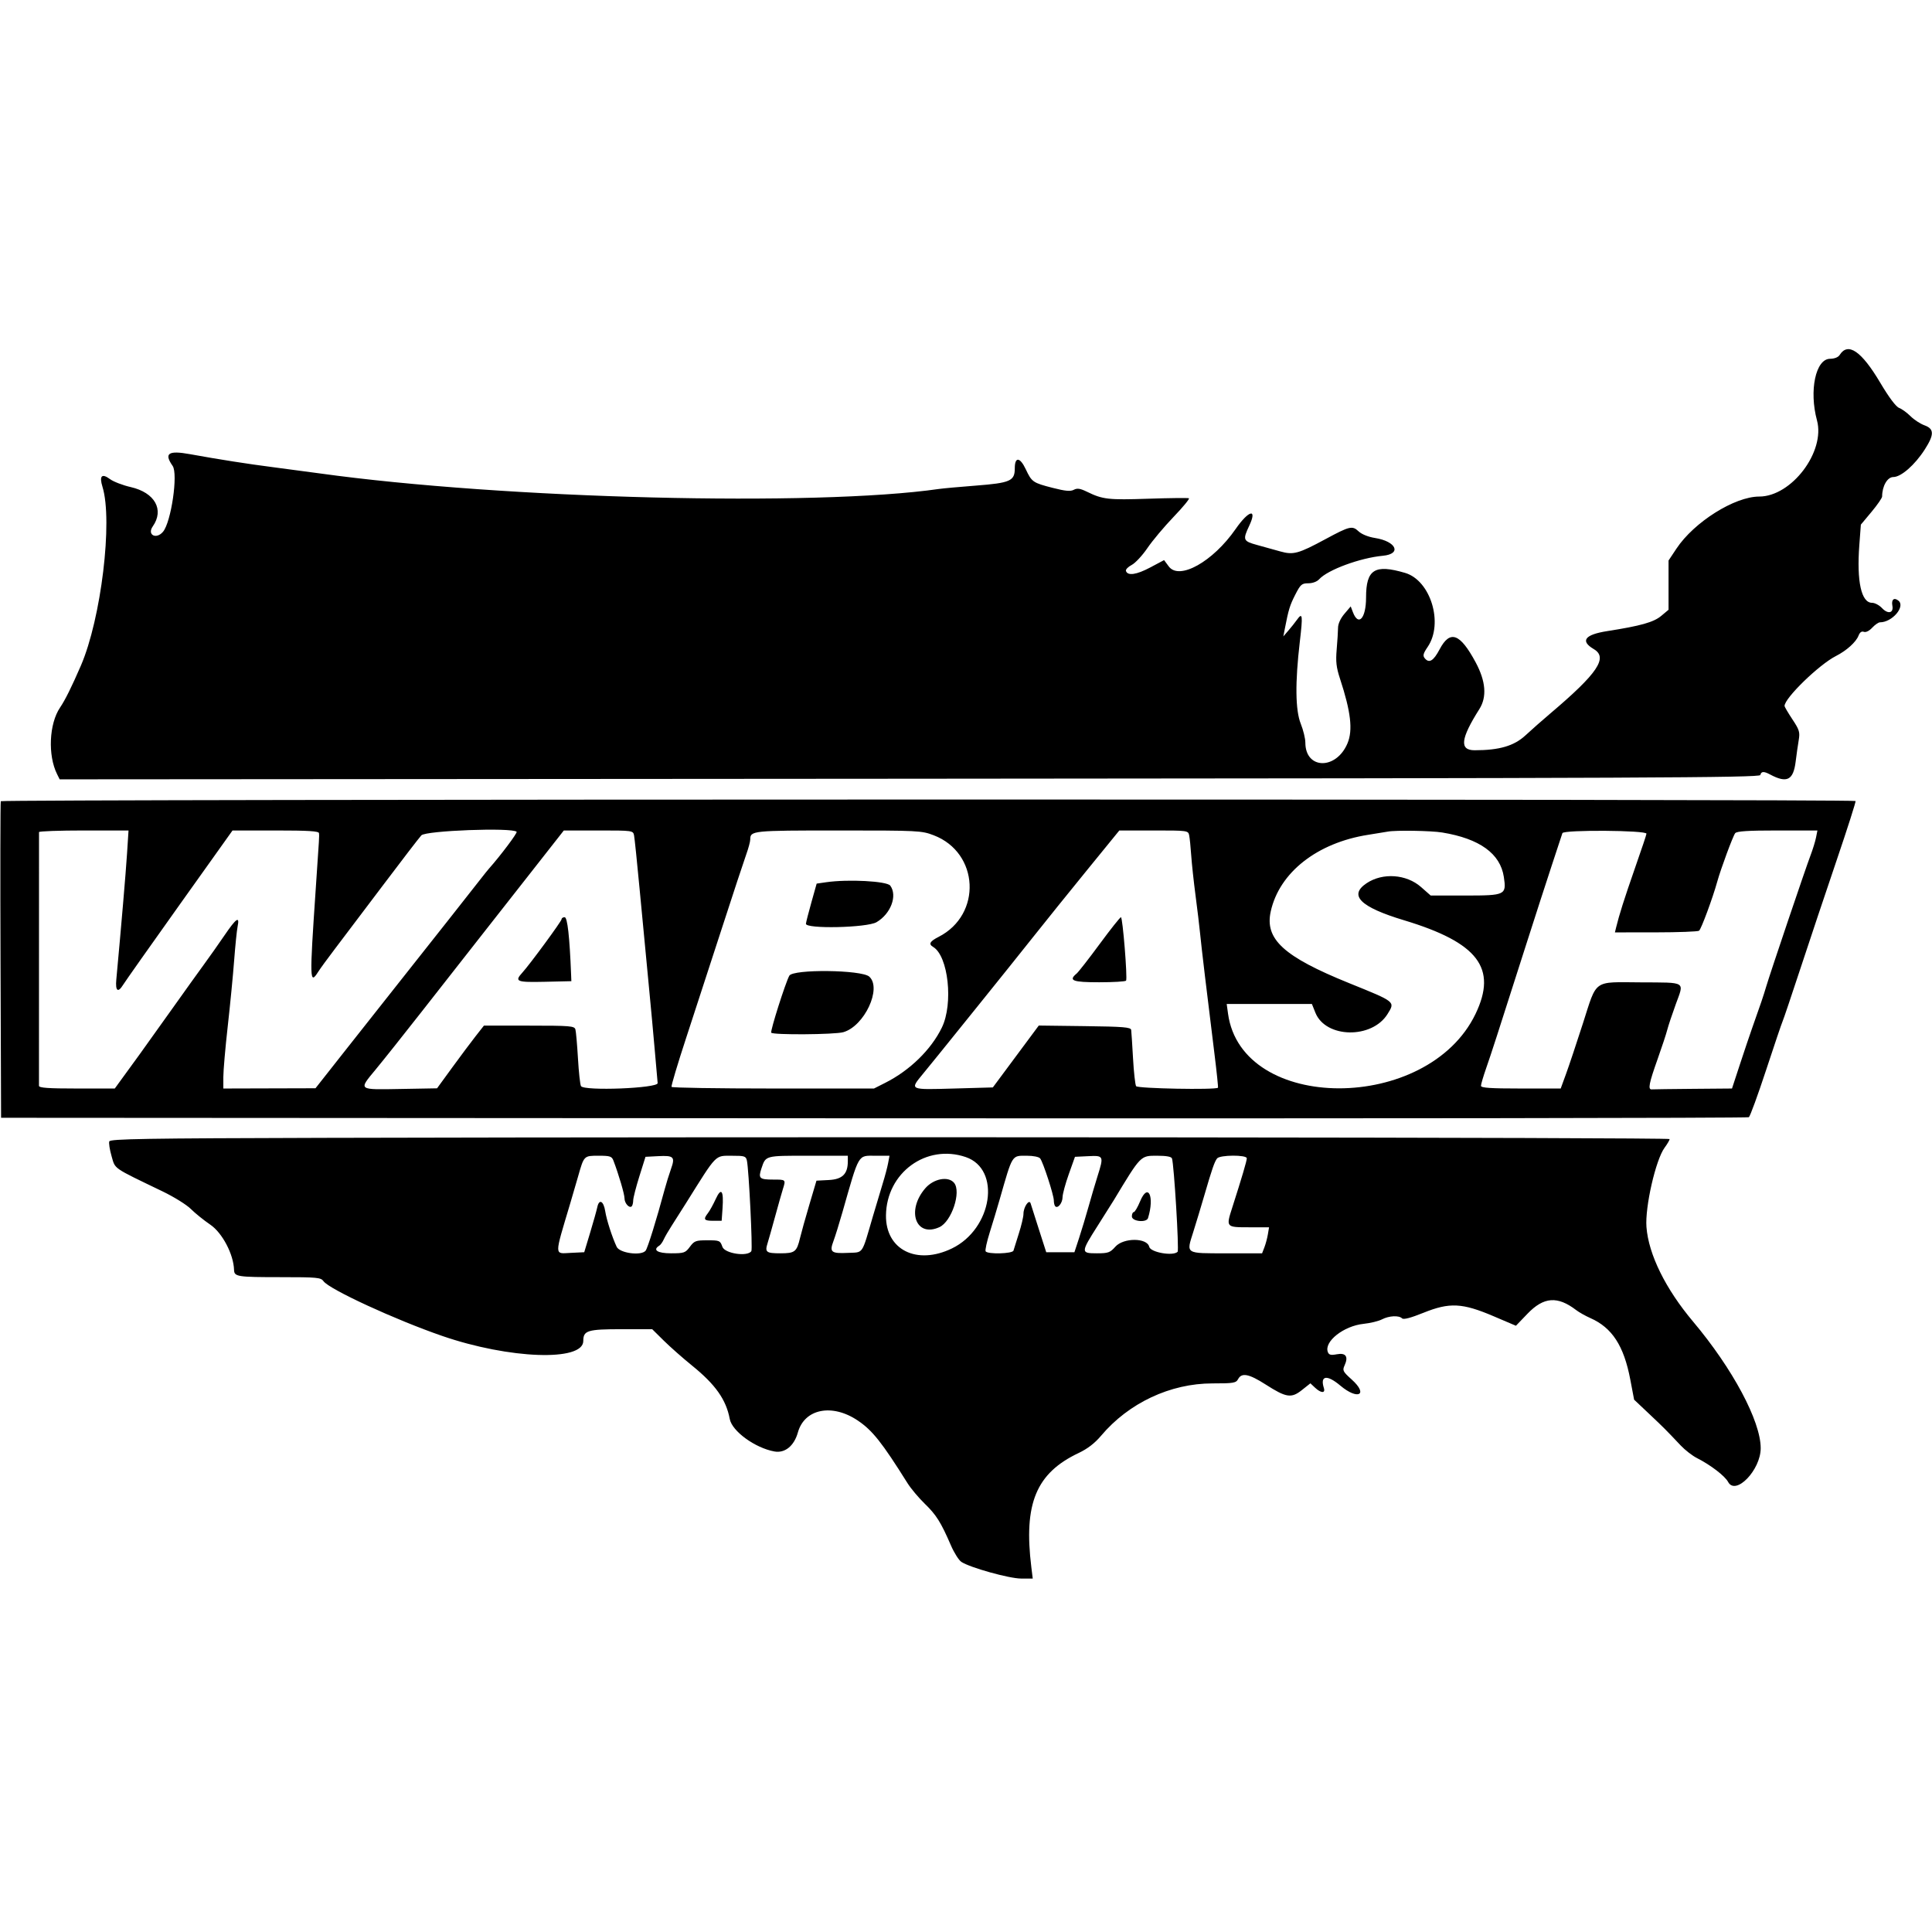 <svg id="svg" version="1.1" xmlns="http://www.w3.org/2000/svg"  width="400" height="400" viewBox="0, 0, 400,400"><g id="svgg"><path id="path0" d="M380.878 73.498 C 380.580 73.971,379.809 74.275,378.886 74.284 C 375.911 74.313,374.519 80.887,376.186 87.033 C 377.948 93.527,370.910 102.806,364.224 102.806 C 359.141 102.806,350.744 108.087,347.095 113.580 L 345.455 116.049 345.455 121.147 L 345.455 126.245 343.927 127.523 C 342.368 128.826,339.683 129.581,332.762 130.663 C 328.091 131.394,327.116 132.701,329.980 134.393 C 332.973 136.160,330.774 139.416,320.992 147.701 C 319.389 149.058,317.066 151.106,315.829 152.253 C 313.473 154.436,310.415 155.331,305.310 155.331 C 302.120 155.331,302.392 152.964,306.290 146.802 C 307.876 144.295,307.620 141.047,305.528 137.149 C 302.280 131.097,300.209 130.352,298.047 134.456 C 296.791 136.840,295.888 137.383,294.987 136.296 C 294.536 135.753,294.648 135.313,295.589 133.928 C 298.906 129.047,296.192 120.165,290.909 118.612 C 284.613 116.761,282.828 117.888,282.828 123.717 C 282.828 128.021,281.256 129.773,280.106 126.749 L 279.651 125.552 278.346 127.086 C 277.548 128.023,277.035 129.143,277.028 129.966 C 277.021 130.707,276.894 132.727,276.746 134.456 C 276.529 136.975,276.665 138.177,277.433 140.516 C 279.680 147.359,280.124 151.169,278.991 153.880 C 276.666 159.446,270.258 159.342,270.258 153.740 C 270.258 152.905,269.831 151.154,269.310 149.848 C 268.187 147.037,268.120 141.317,269.111 132.884 C 269.763 127.340,269.681 126.696,268.529 128.310 C 268.122 128.881,267.319 129.891,266.744 130.555 L 265.700 131.762 266.005 130.191 C 266.783 126.182,267.046 125.326,268.172 123.120 C 269.260 120.990,269.519 120.763,270.870 120.763 C 271.758 120.763,272.671 120.423,273.123 119.924 C 274.884 117.978,281.596 115.504,286.308 115.064 C 290.264 114.695,289.100 112.083,284.667 111.382 C 283.282 111.163,281.921 110.612,281.281 110.011 C 279.980 108.789,279.453 108.913,274.429 111.620 C 268.822 114.643,267.780 114.928,265.095 114.174 C 263.861 113.827,261.689 113.223,260.269 112.833 C 257.362 112.033,257.261 111.785,258.643 108.844 C 260.372 105.167,258.545 105.607,255.826 109.523 C 251.118 116.303,244.145 120.203,241.976 117.269 L 241.011 115.964 238.124 117.497 C 235.286 119.004,233.463 119.263,233.115 118.208 C 233.019 117.914,233.552 117.356,234.301 116.969 C 235.050 116.582,236.514 115.012,237.554 113.480 C 238.594 111.949,241.035 109.040,242.978 107.016 C 244.921 104.992,246.349 103.257,246.151 103.161 C 245.953 103.065,242.155 103.108,237.710 103.256 C 229.454 103.532,228.319 103.403,225.080 101.826 C 223.633 101.122,223.025 101.029,222.318 101.408 C 221.630 101.776,220.573 101.679,217.937 101.005 C 213.860 99.962,213.614 99.792,212.382 97.171 C 211.177 94.607,210.101 94.507,210.101 96.959 C 210.101 99.582,209.189 99.986,202.017 100.541 C 198.686 100.799,195.253 101.112,194.388 101.236 C 168.790 104.920,104.301 103.300,66.218 98.017 C 63.502 97.640,59.091 97.052,56.417 96.711 C 51.347 96.063,45.353 95.123,39.341 94.032 C 34.843 93.216,33.911 93.845,35.744 96.461 C 36.900 98.111,35.437 108.107,33.747 110.101 C 32.348 111.753,30.402 110.736,31.624 108.992 C 34.049 105.529,32.065 101.985,27.063 100.844 C 25.425 100.471,23.495 99.729,22.773 99.195 C 21.074 97.938,20.514 98.516,21.220 100.799 C 23.391 107.827,20.935 128.128,16.740 137.823 C 14.843 142.206,13.483 144.945,12.436 146.487 C 10.165 149.833,9.870 156.372,11.814 160.271 L 12.354 161.355 188.332 161.229 C 340.409 161.120,364.329 161.016,364.455 160.462 C 364.631 159.685,365.176 159.652,366.461 160.340 C 369.975 162.220,371.301 161.545,371.778 157.633 C 371.948 156.243,372.230 154.268,372.404 153.243 C 372.687 151.581,372.545 151.113,371.097 148.931 C 370.204 147.585,369.473 146.336,369.473 146.155 C 369.473 144.535,376.605 137.604,380.100 135.827 C 382.315 134.701,384.269 132.941,384.788 131.604 C 385.058 130.908,385.434 130.639,385.890 130.814 C 386.304 130.973,387.000 130.630,387.619 129.962 C 388.189 129.347,388.917 128.844,389.238 128.844 C 391.751 128.844,394.531 125.591,393.061 124.371 C 392.159 123.623,391.550 124.119,391.795 125.403 C 392.090 126.943,390.887 127.217,389.644 125.893 C 389.081 125.294,388.155 124.804,387.586 124.804 C 385.361 124.804,384.388 120.387,384.954 112.846 L 385.271 108.618 387.473 105.983 C 388.684 104.534,389.675 103.098,389.675 102.792 C 389.675 100.650,390.758 98.765,391.989 98.765 C 393.593 98.765,396.446 96.268,398.502 93.063 C 400.484 89.974,400.469 88.790,398.437 88.055 C 397.578 87.744,396.282 86.897,395.557 86.173 C 394.832 85.448,393.768 84.675,393.192 84.454 C 392.528 84.201,391.095 82.287,389.281 79.232 C 385.382 72.663,382.602 70.766,380.878 73.498 M0.163 165.881 C 0.069 166.128,0.044 180.976,0.108 198.878 L 0.224 231.425 180.920 231.531 C 280.303 231.589,361.826 231.488,362.083 231.307 C 362.339 231.125,363.944 226.734,365.650 221.549 C 367.355 216.364,368.894 211.818,369.069 211.448 C 369.243 211.077,370.914 206.128,372.782 200.449 C 374.649 194.770,378.019 184.702,380.269 178.077 C 382.520 171.451,384.276 165.945,384.173 165.841 C 383.738 165.406,0.329 165.446,0.163 165.881 M26.299 176.768 C 26.046 180.708,25.089 191.937,24.080 202.813 C 23.861 205.174,24.421 205.622,25.470 203.925 C 25.906 203.219,31.185 195.734,37.201 187.292 L 48.140 171.942 57.067 171.942 C 63.881 171.942,66.005 172.074,66.045 172.503 C 66.111 173.225,66.139 172.761,65.353 184.287 C 64.083 202.937,64.114 203.987,65.856 201.235 C 66.286 200.556,67.869 198.384,69.375 196.409 C 70.881 194.433,75.310 188.575,79.216 183.389 C 83.123 178.204,86.730 173.507,87.233 172.952 C 88.128 171.963,106.045 171.290,106.965 172.210 C 107.178 172.423,103.634 177.143,101.235 179.842 C 100.988 180.119,100.255 181.031,99.606 181.868 C 97.993 183.948,88.913 195.456,82.621 203.393 C 79.772 206.988,74.714 213.390,71.380 217.620 L 65.320 225.312 55.780 225.338 L 46.240 225.365 46.240 222.967 C 46.240 221.648,46.648 216.951,47.146 212.529 C 47.644 208.107,48.242 201.964,48.475 198.878 C 48.708 195.791,49.033 192.609,49.197 191.807 C 49.652 189.581,48.925 190.071,46.501 193.622 C 45.287 195.401,43.406 198.070,42.321 199.551 C 41.236 201.033,38.051 205.477,35.243 209.428 C 32.435 213.378,29.547 217.419,28.827 218.406 C 28.106 219.394,26.673 221.364,25.641 222.783 L 23.765 225.365 15.923 225.365 C 9.955 225.365,8.078 225.231,8.069 224.804 C 8.060 224.345,8.068 173.388,8.078 172.278 C 8.079 172.093,12.250 171.942,17.345 171.942 L 26.610 171.942 26.299 176.768 M131.274 172.952 C 131.386 173.507,131.903 178.507,132.424 184.063 C 132.945 189.618,133.763 198.204,134.241 203.143 C 134.719 208.081,135.326 214.646,135.589 217.733 C 135.853 220.819,136.109 223.749,136.160 224.242 C 136.269 225.317,120.937 225.923,120.286 224.869 C 120.110 224.585,119.829 222.004,119.662 219.134 C 119.494 216.265,119.256 213.563,119.132 213.131 C 118.927 212.415,118.076 212.346,109.548 212.346 L 100.189 212.346 98.467 214.540 C 97.520 215.747,95.337 218.668,93.616 221.030 L 90.487 225.325 83.066 225.457 C 74.011 225.618,74.197 225.758,77.748 221.464 C 79.343 219.536,83.614 214.169,87.238 209.540 C 90.862 204.910,96.802 197.334,100.438 192.705 C 104.074 188.075,107.999 183.075,109.160 181.594 C 110.321 180.112,112.500 177.334,114.002 175.421 L 116.734 171.942 123.903 171.942 C 130.978 171.942,131.074 171.955,131.274 172.952 M193.321 172.938 C 202.738 176.542,203.355 189.365,194.334 193.967 C 192.501 194.902,192.198 195.456,193.195 196.050 C 196.342 197.924,197.410 207.797,195.001 212.748 C 192.778 217.318,188.388 221.604,183.292 224.181 L 180.950 225.365 160.086 225.365 C 148.611 225.365,139.137 225.213,139.033 225.028 C 138.928 224.843,140.301 220.247,142.084 214.815 C 143.867 209.383,147.191 199.181,149.472 192.144 C 151.753 185.107,154.004 178.281,154.475 176.975 C 154.946 175.670,155.331 174.246,155.331 173.810 C 155.331 171.984,155.746 171.942,173.563 171.942 C 190.202 171.942,190.795 171.972,193.321 172.938 M246.206 172.952 C 246.321 173.507,246.511 175.376,246.629 177.104 C 246.746 178.833,247.150 182.570,247.525 185.410 C 247.900 188.249,248.324 191.785,248.467 193.266 C 248.735 196.036,249.919 205.958,251.436 218.146 C 251.910 221.954,252.238 225.128,252.167 225.200 C 251.687 225.679,235.524 225.373,235.218 224.879 C 235.028 224.570,234.741 221.978,234.582 219.117 C 234.423 216.257,234.251 213.614,234.200 213.244 C 234.121 212.673,232.647 212.552,224.588 212.449 L 215.069 212.328 210.313 218.734 L 205.557 225.140 197.616 225.365 C 188.176 225.632,188.324 225.700,191.084 222.337 C 192.284 220.874,193.738 219.088,194.315 218.368 C 194.892 217.648,198.528 213.139,202.396 208.347 C 206.263 203.555,211.448 197.088,213.917 193.975 C 216.386 190.862,221.407 184.631,225.075 180.128 L 231.744 171.942 238.871 171.942 C 245.902 171.942,246.001 171.955,246.206 172.952 M298.595 172.360 C 306.338 173.629,310.629 176.727,311.356 181.575 C 311.915 185.299,311.685 185.410,303.420 185.410 L 296.210 185.410 294.210 183.650 C 291.176 180.979,286.269 180.636,282.940 182.862 C 279.176 185.379,281.614 187.793,290.685 190.528 C 306.019 195.153,310.053 200.439,305.490 209.926 C 295.599 230.491,257.071 230.449,254.251 209.871 L 253.974 207.856 262.793 207.856 L 271.612 207.856 272.336 209.665 C 274.462 214.978,284.059 215.149,287.284 209.931 C 288.872 207.361,289.009 207.470,279.347 203.558 C 265.737 198.048,261.805 194.443,263.101 188.662 C 264.904 180.616,272.719 174.485,283.277 172.835 C 285.129 172.545,286.947 172.249,287.318 172.177 C 288.928 171.863,296.288 171.982,298.595 172.360 M340.882 172.615 C 340.801 173.049,340.112 175.109,338.478 179.798 C 336.283 186.098,335.238 189.392,334.597 192.031 L 334.351 193.042 342.821 193.035 C 347.479 193.031,351.507 192.879,351.771 192.698 C 352.202 192.402,354.596 185.940,355.551 182.492 C 356.274 179.881,358.802 173.057,359.251 172.503 C 359.585 172.091,361.905 171.942,367.992 171.942 L 376.278 171.942 375.989 173.401 C 375.830 174.203,375.316 175.870,374.847 177.104 C 373.785 179.897,366.480 201.516,365.670 204.265 C 365.104 206.187,364.509 207.945,362.705 213.019 C 362.266 214.254,361.161 217.536,360.249 220.314 L 358.591 225.365 350.564 225.432 C 346.149 225.469,342.284 225.520,341.975 225.544 C 341.149 225.610,341.401 224.306,343.180 219.304 C 344.059 216.835,344.958 214.108,345.180 213.244 C 345.401 212.379,346.202 209.973,346.959 207.895 C 348.708 203.097,349.264 203.443,339.716 203.388 C 329.719 203.331,330.701 202.635,327.722 211.897 C 326.412 215.971,324.843 220.668,324.234 222.334 L 323.128 225.365 314.875 225.365 C 308.573 225.365,306.621 225.232,306.620 224.804 C 306.618 224.495,307.110 222.828,307.713 221.100 C 308.795 217.996,309.739 215.076,316.064 195.286 C 317.839 189.731,320.193 182.458,321.294 179.125 C 322.396 175.791,323.378 172.807,323.479 172.493 C 323.709 171.771,341.016 171.892,340.882 172.615 M171.073 182.654 L 169.081 182.941 168.009 186.756 C 167.419 188.855,166.901 190.875,166.858 191.246 C 166.727 192.365,179.488 192.090,181.474 190.930 C 184.426 189.206,185.843 185.443,184.324 183.363 C 183.641 182.427,175.624 181.998,171.073 182.654 M116.274 190.306 C 116.274 190.718,109.697 199.670,108.141 201.376 C 106.466 203.212,106.935 203.403,112.795 203.269 L 118.294 203.143 118.241 201.796 C 117.932 193.895,117.483 189.899,116.903 189.899 C 116.557 189.899,116.274 190.082,116.274 190.306 M227.672 195.450 C 225.423 198.503,223.277 201.255,222.903 201.565 C 221.153 203.018,222.060 203.367,227.583 203.367 C 230.531 203.367,233.034 203.215,233.143 203.030 C 233.457 202.501,232.437 189.899,232.080 189.899 C 231.904 189.899,229.921 192.397,227.672 195.450 M163.414 202.016 C 162.585 203.565,159.457 213.431,159.676 213.805 C 159.968 214.303,172.818 214.214,174.604 213.701 C 178.966 212.450,182.630 204.605,179.976 202.202 C 178.399 200.775,164.164 200.615,163.414 202.016 M66.988 235.580 C 29.997 235.676,22.827 235.795,22.628 236.313 C 22.498 236.653,22.712 238.035,23.103 239.383 C 23.896 242.109,23.183 241.618,33.670 246.671 C 36.016 247.801,38.642 249.434,39.506 250.300 C 40.370 251.166,42.189 252.633,43.547 253.559 C 46.030 255.253,48.363 259.698,48.457 262.915 C 48.498 264.327,49.112 264.422,58.148 264.422 C 65.680 264.422,66.442 264.494,66.978 265.258 C 68.149 266.927,81.842 273.243,91.544 276.589 C 105.433 281.379,120.763 281.929,120.763 277.637 C 120.763 275.459,121.624 275.196,128.766 275.196 L 135.031 275.196 137.437 277.571 C 138.760 278.877,141.390 281.198,143.280 282.728 C 148.137 286.660,150.336 289.776,151.090 293.795 C 151.563 296.319,156.335 299.787,160.334 300.512 C 162.512 300.907,164.411 299.365,165.195 296.565 C 166.567 291.666,172.273 290.529,177.579 294.097 C 180.629 296.149,182.590 298.617,187.888 307.071 C 188.584 308.182,190.196 310.101,191.469 311.336 C 193.856 313.651,194.809 315.170,196.881 319.961 C 197.545 321.496,198.518 323.033,199.044 323.377 C 200.857 324.565,208.968 326.824,211.419 326.824 L 213.818 326.824 213.527 324.467 C 211.903 311.301,214.519 304.992,223.328 300.825 C 225.154 299.961,226.665 298.800,227.959 297.263 C 233.680 290.471,242.294 286.420,251.017 286.420 C 255.401 286.420,255.906 286.335,256.341 285.522 C 257.080 284.141,258.584 284.437,262.030 286.642 C 266.314 289.383,267.351 289.542,269.552 287.792 L 271.303 286.401 272.268 287.308 C 273.494 288.460,274.449 288.498,274.094 287.381 C 273.266 284.770,274.741 284.548,277.493 286.869 C 281.152 289.954,283.380 288.782,279.864 285.622 C 278.018 283.964,277.904 283.737,278.385 282.682 C 279.215 280.861,278.638 280.038,276.778 280.387 C 275.542 280.619,275.144 280.521,274.917 279.929 C 274.085 277.762,278.195 274.517,282.313 274.088 C 283.708 273.942,285.420 273.526,286.119 273.163 C 287.585 272.402,289.627 272.298,290.281 272.952 C 290.582 273.253,292.054 272.869,294.713 271.796 C 300.121 269.616,302.746 269.745,309.229 272.510 L 313.857 274.484 316.257 271.987 C 319.614 268.493,322.472 268.283,326.340 271.247 C 326.938 271.705,328.261 272.449,329.281 272.900 C 333.773 274.887,336.204 278.630,337.530 285.601 L 338.326 289.787 341.418 292.705 C 344.489 295.603,344.850 295.965,347.985 299.283 C 348.883 300.233,350.398 301.405,351.352 301.887 C 354.154 303.304,357.122 305.579,357.785 306.817 C 359.344 309.731,364.534 304.355,364.534 299.827 C 364.534 294.226,358.721 283.345,350.536 273.625 C 344.839 266.859,341.318 259.721,340.881 254.048 C 340.561 249.901,342.791 240.131,344.629 237.628 C 345.207 236.842,345.679 236.034,345.679 235.832 C 345.679 235.489,165.136 235.326,66.988 235.580 M199.948 239.558 C 207.330 242.073,205.470 254.411,197.098 258.470 C 189.811 262.002,183.348 258.766,183.432 251.627 C 183.536 242.799,191.780 236.775,199.948 239.558 M127.004 240.292 C 128.097 243.151,129.301 247.250,129.297 248.093 C 129.293 249.117,130.305 250.241,130.793 249.753 C 130.956 249.590,131.093 249.037,131.098 248.522 C 131.103 248.008,131.677 245.769,132.374 243.547 L 133.642 239.506 136.247 239.370 C 139.499 239.199,139.816 239.511,138.926 242.006 C 138.536 243.100,137.945 245.006,137.613 246.240 C 135.920 252.528,134.088 258.425,133.665 258.943 C 132.757 260.054,128.291 259.453,127.675 258.137 C 126.731 256.122,125.586 252.563,125.304 250.766 C 124.970 248.639,124.043 248.155,123.669 249.912 C 123.521 250.609,122.851 252.997,122.180 255.219 L 120.960 259.259 118.168 259.393 C 114.720 259.558,114.728 260.318,118.057 249.158 C 118.536 247.553,119.273 245.028,119.694 243.547 C 120.914 239.253,120.886 239.282,123.931 239.282 C 126.304 239.282,126.664 239.400,127.004 240.292 M154.639 240.292 C 155.042 242.122,155.851 258.556,155.562 259.025 C 154.806 260.247,150.053 259.544,149.562 258.137 C 149.113 256.847,148.982 256.790,146.460 256.790 C 144.056 256.790,143.741 256.907,142.832 258.137 C 141.904 259.392,141.638 259.484,138.932 259.484 C 136.111 259.484,135.053 258.792,136.504 257.895 C 136.766 257.733,137.174 257.166,137.410 256.634 C 137.647 256.103,138.392 254.814,139.066 253.771 C 139.740 252.728,141.086 250.607,142.056 249.057 C 148.547 238.693,147.956 239.298,151.619 239.289 C 154.157 239.282,154.437 239.375,154.639 240.292 M175.533 240.426 C 175.533 243.053,174.413 244.163,171.614 244.310 L 169.041 244.444 167.577 249.383 C 166.772 252.099,165.899 255.222,165.637 256.323 C 164.958 259.181,164.571 259.484,161.588 259.484 C 158.636 259.484,158.334 259.251,158.910 257.417 C 159.135 256.702,159.843 254.198,160.484 251.852 C 161.125 249.506,161.844 246.967,162.082 246.208 C 162.711 244.201,162.730 244.220,160.071 244.220 C 157.233 244.220,156.958 243.959,157.646 241.915 C 158.551 239.227,158.351 239.282,167.283 239.282 L 175.533 239.282 175.533 240.426 M183.873 240.825 C 183.714 241.673,183.220 243.542,182.774 244.977 C 182.329 246.413,181.403 249.506,180.717 251.852 C 178.347 259.950,178.833 259.240,175.562 259.395 C 172.086 259.559,171.698 259.247,172.552 256.969 C 172.914 256.006,173.756 253.300,174.424 250.954 C 177.932 238.647,177.563 239.282,181.211 239.282 L 184.163 239.282 183.873 240.825 M215.357 239.843 C 215.977 240.655,218.182 247.437,218.182 248.530 C 218.182 249.040,218.315 249.590,218.477 249.753 C 219.008 250.284,219.977 249.076,219.990 247.869 C 219.996 247.220,220.578 245.073,221.281 243.098 L 222.561 239.506 225.310 239.373 C 228.522 239.216,228.563 239.305,227.216 243.572 C 226.753 245.039,225.922 247.856,225.370 249.832 C 224.817 251.807,223.933 254.736,223.406 256.341 L 222.447 259.259 219.529 259.259 L 216.611 259.259 215.097 254.545 C 214.265 251.953,213.493 249.529,213.381 249.158 C 213.085 248.171,211.897 249.899,211.897 251.318 C 211.897 251.917,211.466 253.747,210.939 255.384 C 210.412 257.022,209.913 258.614,209.830 258.923 C 209.654 259.583,204.463 259.719,204.064 259.074 C 203.925 258.848,204.310 257.080,204.919 255.145 C 205.529 253.210,206.461 250.112,206.992 248.260 C 209.669 238.911,209.439 239.282,212.570 239.282 C 213.930 239.282,215.111 239.519,215.357 239.843 M242.645 239.843 C 243.072 241.092,244.143 258.836,243.811 259.171 C 242.873 260.117,238.205 259.295,237.935 258.137 C 237.493 256.240,232.608 256.226,230.924 258.116 C 229.829 259.345,229.440 259.484,227.086 259.484 C 223.736 259.484,223.742 259.319,227.273 253.765 C 228.816 251.338,230.318 248.955,230.611 248.469 C 236.232 239.155,236.109 239.282,239.543 239.282 C 241.469 239.282,242.517 239.471,242.645 239.843 M258.137 239.811 C 258.137 240.341,257.108 243.825,255.136 249.975 C 253.808 254.117,253.790 254.097,258.671 254.097 L 262.744 254.097 262.500 255.556 C 262.366 256.358,262.041 257.570,261.779 258.249 L 261.302 259.484 253.910 259.484 C 245.302 259.484,245.599 259.673,247.044 255.096 C 247.646 253.188,248.698 249.708,249.380 247.363 C 250.940 242.004,251.443 240.548,251.982 239.843 C 252.552 239.097,258.137 239.068,258.137 239.811 M191.552 246.041 C 187.581 250.682,189.629 256.286,194.488 254.072 C 197.022 252.917,199.069 246.747,197.531 244.894 C 196.328 243.444,193.275 244.029,191.552 246.041 M148.176 248.260 C 147.667 249.371,146.948 250.673,146.577 251.152 C 145.556 252.473,145.743 252.750,147.658 252.750 L 149.412 252.750 149.594 250.168 C 149.856 246.462,149.327 245.749,148.176 248.260 M236.054 248.709 C 235.541 249.944,234.947 250.954,234.733 250.954 C 234.519 250.954,234.343 251.358,234.343 251.852 C 234.343 252.893,237.376 253.199,237.687 252.189 C 239.073 247.697,237.695 244.761,236.054 248.709 " stroke="none" fill-rule="evenodd"></path></g></svg>